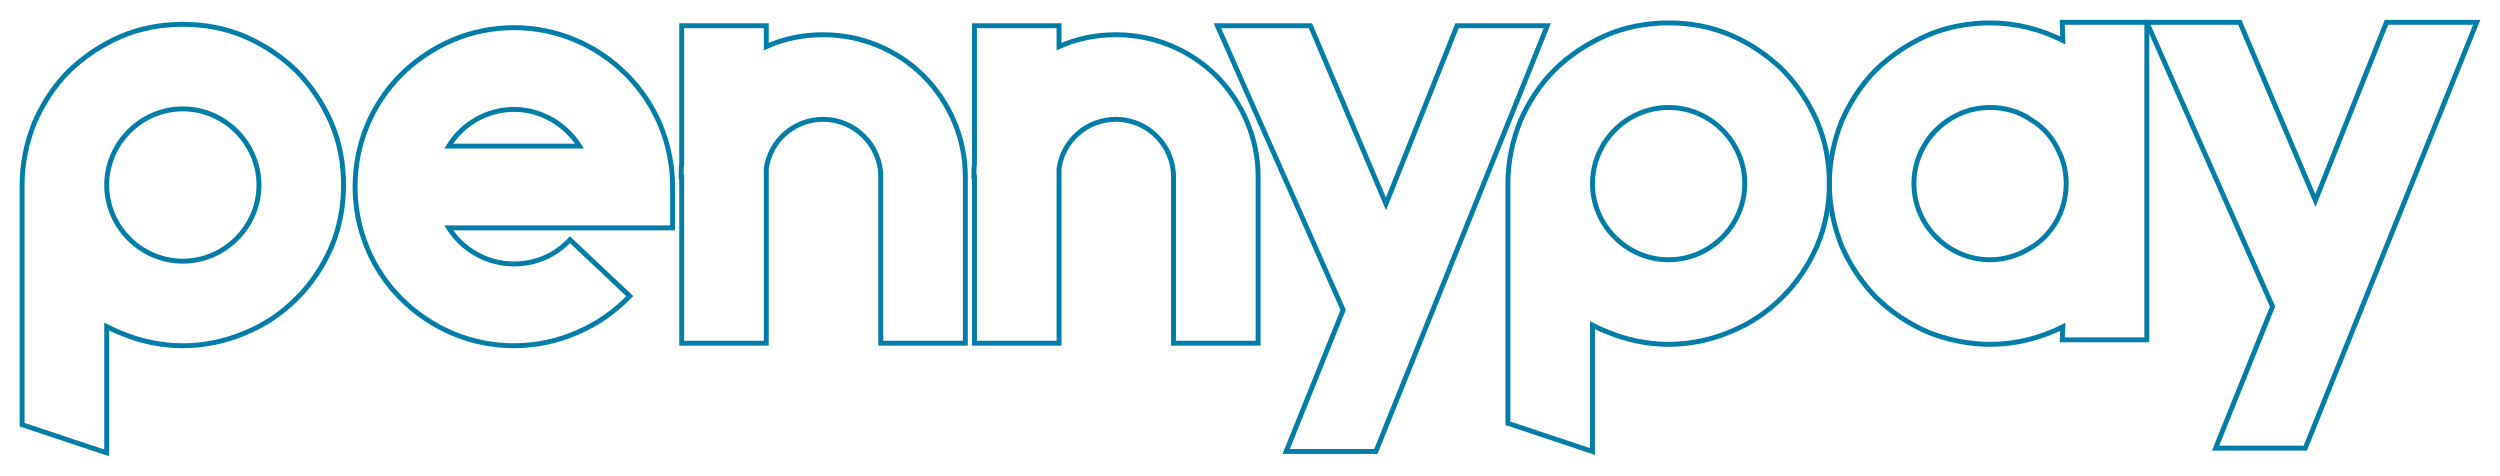 <svg xmlns="http://www.w3.org/2000/svg" width="420" height="80" viewBox="0 0 420 80"><g fill="none" stroke="#027da8" style="stroke-width:.828"><path d="M30.716 43.875c7.011 0 12.79-5.779 12.79-12.79 0-7.011-5.779-12.79-12.79-12.79-7.011 0-12.79 5.779-12.79 12.79 0 7.011 5.779 12.79 12.79 12.79zm24.917-23.306h-0c1.421 3.316 2.084 6.821 2.084 10.516 0 3.6-.663 7.2-2.084 10.516-1.421 3.221-3.316 6.063-5.779 8.527-2.558 2.558-5.401 4.453-8.622 5.779-3.316 1.421-6.916 2.179-10.516 2.179-3.6 0-7.2-.758-10.516-2.179-.758-.284-1.516-.663-2.274-1.042v21.223L3.715 71.35V31.085c0-3.695.758-7.2 2.084-10.516 1.421-3.221 3.316-6.158 5.779-8.622 2.558-2.463 5.401-4.358 8.622-5.779 3.316-1.421 6.916-2.084 10.516-2.084 3.695 0 7.2.663 10.516 2.084 3.221 1.421 6.064 3.316 8.622 5.779 2.463 2.558 4.358 5.401 5.779 8.622z" /><path d="M75.383 24.545H97.363c-2.369-3.695-6.443-6.158-10.99-6.158-4.643 0-8.717 2.463-10.99 6.158zm10.99 33.539-.001 0c-7.2 0-13.832-2.842-18.948-7.864-5.021-5.022-7.769-11.748-7.769-18.854 0-7.106 2.748-13.833 7.769-18.854 5.116-5.021 11.748-7.864 18.948-7.864 7.106 0 13.833 2.842 18.854 7.864 5.021 5.022 7.769 11.748 7.769 18.854v6.916H75.382c2.274 3.6 6.348 6.063 10.99 6.063 3.601 0 6.917-1.421 9.38-4.074l10.043 9.474c-2.463 2.558-5.4 4.642-8.716 6.063-3.41 1.516-7.011 2.274-10.706 2.274z" /><path d="m155.168 12.753 0.0 0c4.453 4.548 7.011 10.516 7.011 16.959v27.949h-14.211V29.712c0-5.306-4.358-9.664-9.664-9.664-4.926 0-8.905 3.6-9.569 8.243v29.37h-14.211V29.712h-.095c0-.758 0-1.421.095-2.179V4.321h14.211v3.505c2.937-1.326 6.158-1.99 9.569-1.99 6.348 0 12.316 2.463 16.864 6.916z" /><path d="m204.353 12.753 0.0 0c4.453 4.548 7.011 10.516 7.011 16.959v27.949h-14.211V29.712c0-5.306-4.358-9.664-9.664-9.664-4.926 0-8.905 3.6-9.569 8.243v29.37h-14.211V29.712h-.095c0-.758 0-1.421.095-2.179V4.321h14.211v3.505c2.937-1.326 6.158-1.99 9.569-1.99 6.348 0 12.316 2.463 16.864 6.916z" /><path d="m216.081 75.851 9.569-23.78-21.127-47.75h15.632l12.695 29.939L244.787 4.321h15.159l-28.802 71.53Z" /><path d="M280.328 43.639c7.011 0 12.79-5.779 12.79-12.79 0-7.011-5.779-12.79-12.79-12.79-7.011 0-12.79 5.779-12.79 12.79s5.779 12.79 12.79 12.79zm24.917-23.306h-0c1.421 3.316 2.084 6.821 2.084 10.516 0 3.6-.663 7.2-2.084 10.516-1.421 3.221-3.316 6.063-5.779 8.527-2.558 2.558-5.401 4.453-8.622 5.779-3.316 1.421-6.916 2.179-10.516 2.179-3.6 0-7.2-.758-10.516-2.179-.758-.284-1.516-.663-2.274-1.042v21.223l-14.211-4.737V30.848c0-3.695.758-7.2 2.084-10.516 1.421-3.221 3.316-6.158 5.779-8.622 2.558-2.463 5.401-4.358 8.622-5.779 3.316-1.421 6.916-2.084 10.516-2.084 3.695 0 7.2.663 10.516 2.084 3.221 1.421 6.064 3.316 8.622 5.779 2.463 2.558 4.358 5.401 5.779 8.622z" /><path d="M340.773 41.839v-0c1.99-1.042 3.505-2.653 4.642-4.548 1.137-1.99 1.705-4.169 1.705-6.442 0-1.895-.379-3.695-1.232-5.4-.947-2.179-2.558-4.074-4.642-5.306-1.99-1.421-4.453-2.084-6.916-2.084-7.011 0-12.79 5.779-12.79 12.79 0 7.011 5.779 12.79 12.79 12.79 2.274 0 4.548-.663 6.442-1.8zm5.685-38.086 14.211 0v53.339h-14.211l.095-2.179c-3.789 1.895-7.958 2.937-12.222 2.937-3.6 0-7.2-.758-10.516-2.084-3.221-1.421-6.064-3.316-8.622-5.779-2.463-2.558-4.358-5.401-5.779-8.622-1.326-3.316-2.084-6.916-2.084-10.516 0-3.6.758-7.2 2.084-10.516 1.421-3.221 3.316-6.158 5.779-8.622 2.558-2.463 5.401-4.358 8.622-5.779 3.316-1.421 6.916-2.084 10.516-2.084 4.263 0 8.432 1.042 12.222 2.937z" /><path d="m372.221 75.282 9.569-23.78-21.127-47.75h15.632l12.695 29.939 11.937-29.939h15.159L387.285 75.282Z" /></g></svg>